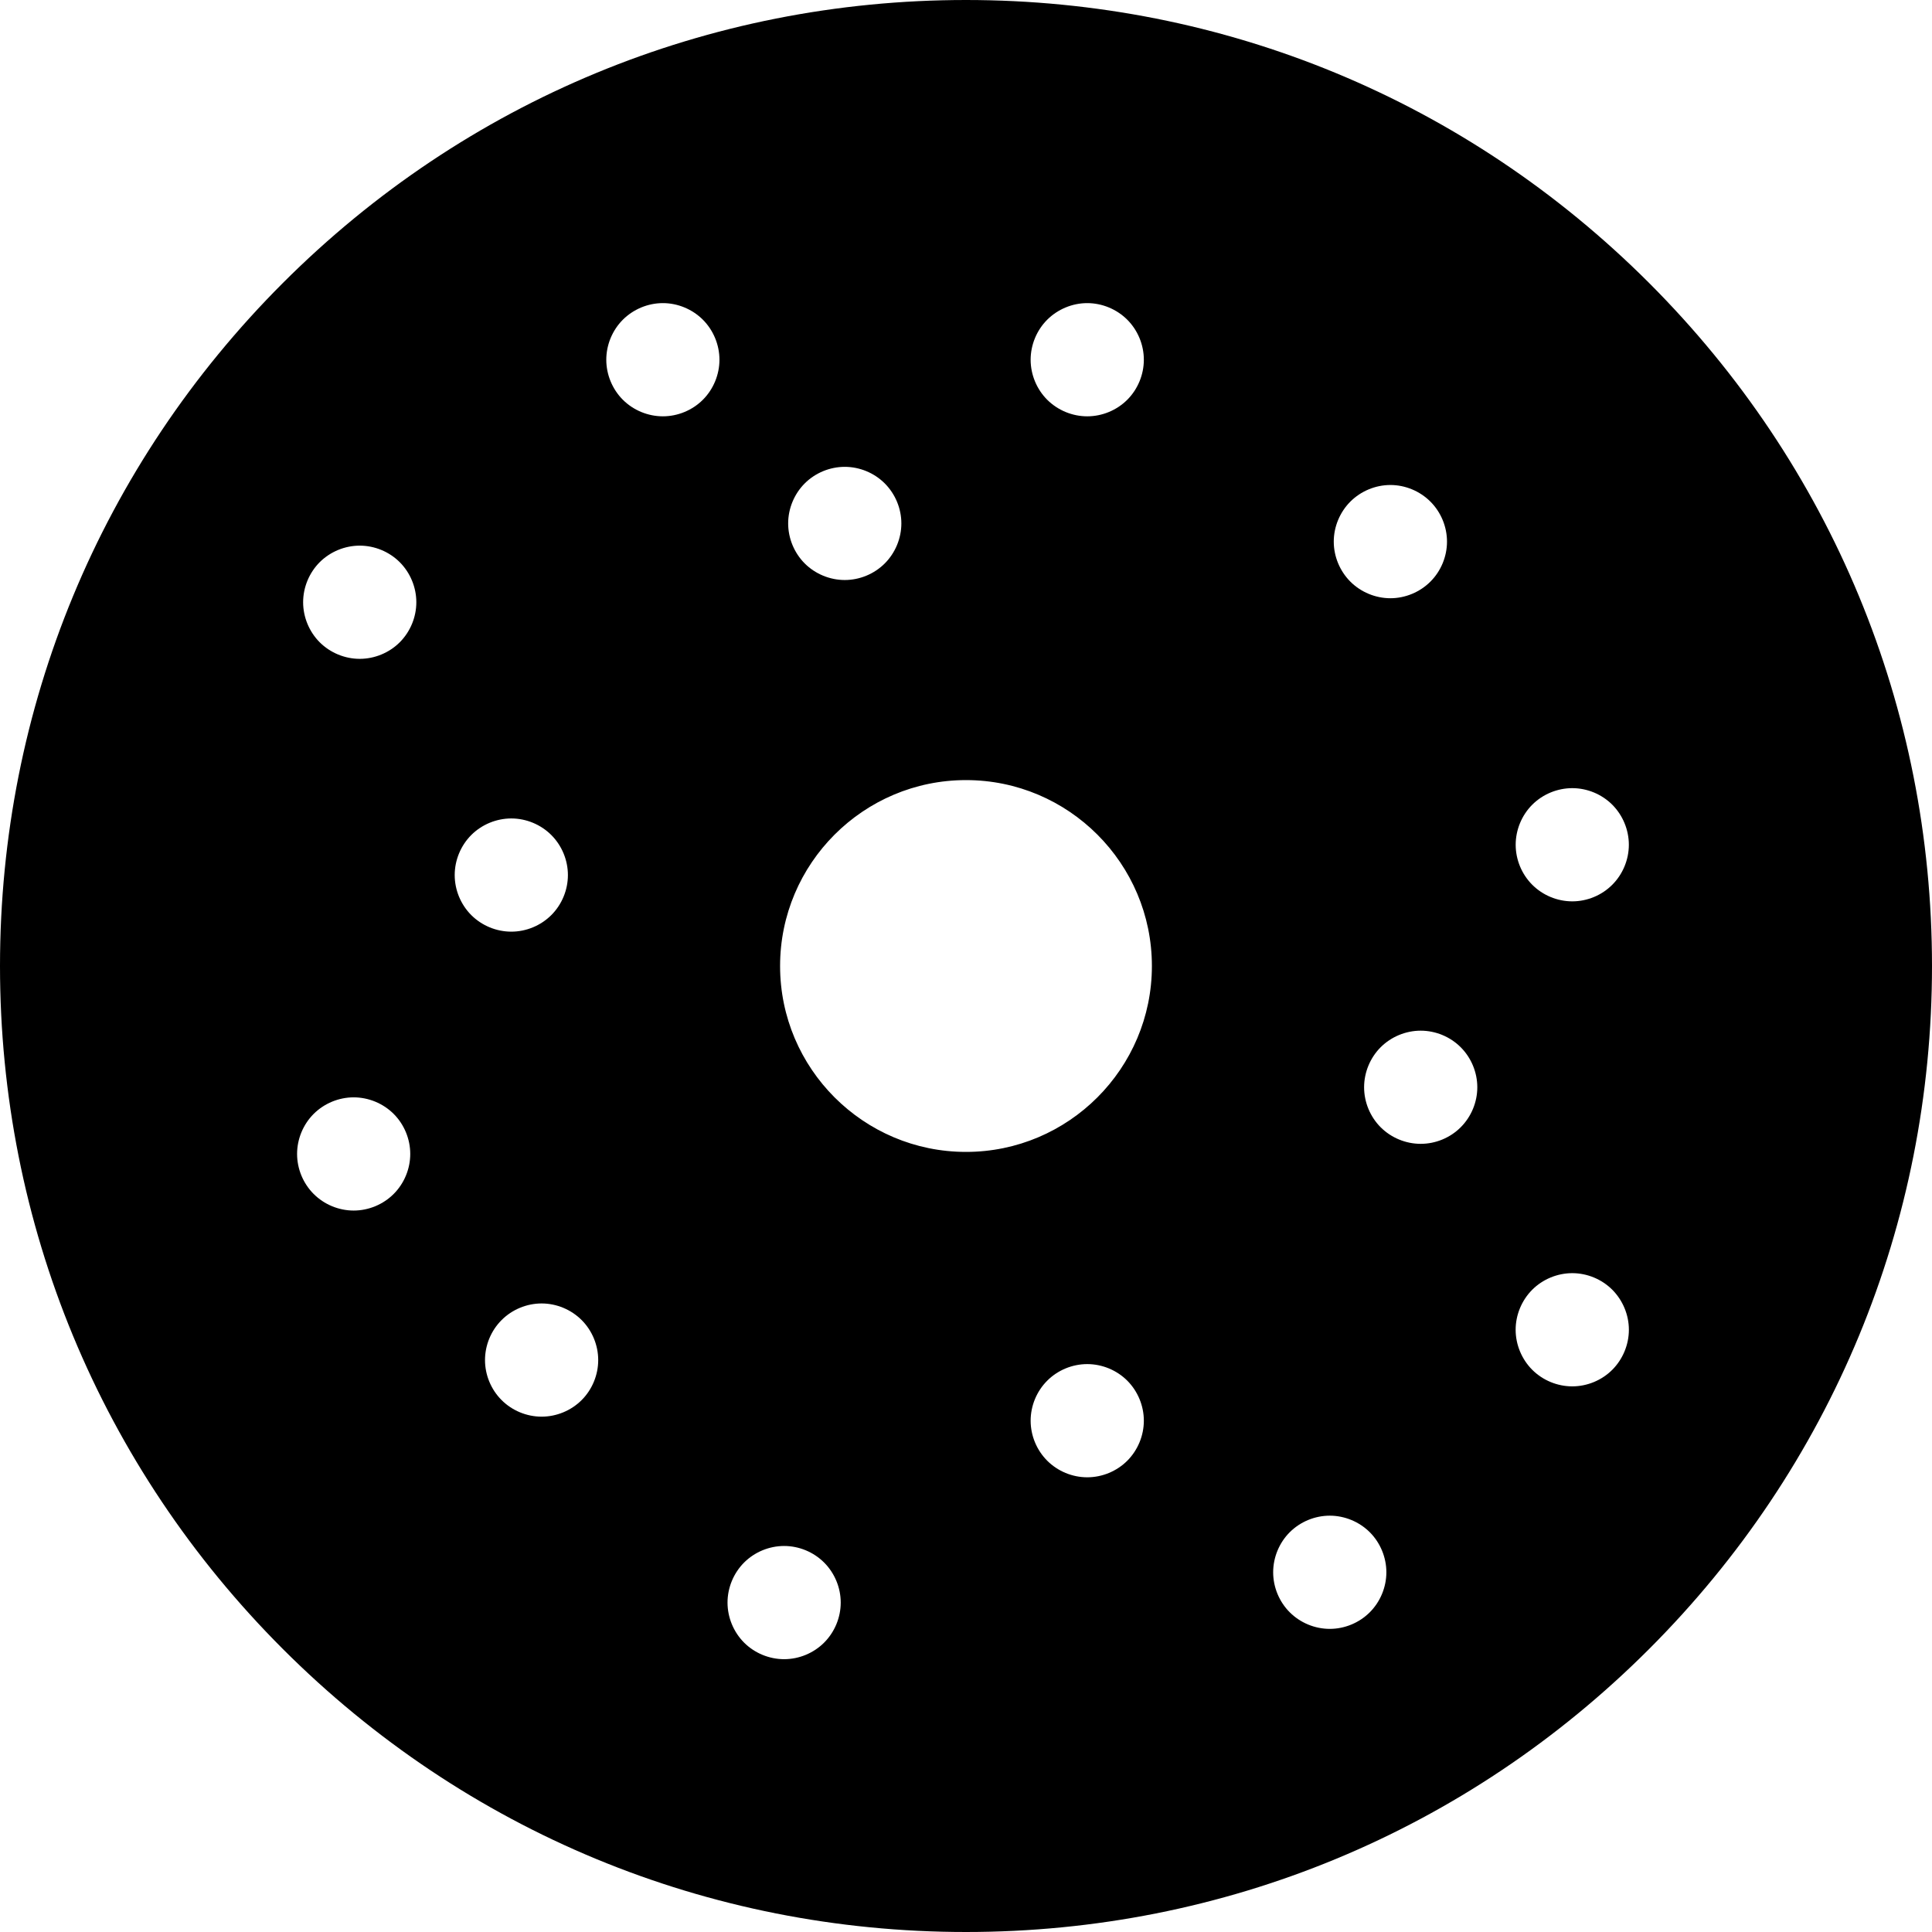 <svg id="Capa_1" enable-background="new 0 0 512 512" height="512" viewBox="0 0 512 512" width="512" xmlns="http://www.w3.org/2000/svg"><path d="m437.02 74.98c-48.352-48.352-112.639-74.98-181.02-74.98-68.38 0-132.667 26.628-181.019 74.979-48.352 48.353-74.981 112.64-74.981 181.021 0 68.379 26.628 132.666 74.98 181.019 48.353 48.352 112.64 74.981 181.02 74.981 68.378 0 132.665-26.629 181.019-74.981 48.352-48.353 74.981-112.64 74.981-181.019 0-68.381-26.629-132.669-74.98-181.02zm-30.96 138.279c2.791-2.79 6.66-4.391 10.611-4.391 3.949 0 7.81 1.601 10.6 4.391 2.789 2.79 4.391 6.659 4.391 10.609s-1.602 7.811-4.391 10.601c-2.789 2.8-6.65 4.399-10.6 4.399-3.951 0-7.82-1.6-10.611-4.399-2.789-2.79-4.389-6.65-4.389-10.601.001-3.95 1.601-7.819 4.389-10.609zm-48.199-80.33c2.791-2.79 6.66-4.4 10.609-4.4 3.941 0 7.811 1.61 10.602 4.4 2.799 2.79 4.398 6.66 4.398 10.609 0 3.94-1.6 7.811-4.398 10.601-2.791 2.79-6.66 4.399-10.602 4.399-3.949 0-7.818-1.609-10.609-4.399-2.789-2.79-4.4-6.66-4.4-10.601 0-3.949 1.611-7.819 4.4-10.609zm-80.34-48.2c2.801-2.79 6.66-4.4 10.609-4.4 3.951 0 7.82 1.61 10.611 4.4 2.789 2.79 4.389 6.65 4.389 10.61 0 3.939-1.6 7.81-4.389 10.6-2.791 2.79-6.66 4.39-10.611 4.39-3.949 0-7.809-1.6-10.609-4.39-2.789-2.79-4.391-6.66-4.391-10.6.001-3.95 1.602-7.82 4.391-10.61zm-64.259 43.379c2.789-2.79 6.649-4.39 10.609-4.39 3.95 0 7.811 1.6 10.6 4.39 2.791 2.79 4.4 6.66 4.4 10.6 0 3.95-1.609 7.82-4.4 10.61-2.789 2.79-6.66 4.39-10.6 4.39-3.949 0-7.82-1.6-10.609-4.39-2.791-2.79-4.391-6.66-4.391-10.61.001-3.939 1.6-7.81 4.391-10.6zm-108.931 188.3c-2.79 2.8-6.66 4.4-10.61 4.4-3.94 0-7.81-1.601-10.6-4.4-2.79-2.79-4.39-6.649-4.39-10.6s1.6-7.82 4.39-10.61 6.66-4.39 10.6-4.39c3.95 0 7.82 1.6 10.61 4.39s4.39 6.66 4.39 10.61-1.599 7.81-4.39 10.6zm1.611-146.2c-2.79 2.79-6.66 4.391-10.61 4.391s-7.81-1.601-10.61-4.391c-2.79-2.8-4.39-6.659-4.39-10.609s1.6-7.811 4.39-10.61c2.8-2.79 6.66-4.39 10.61-4.39s7.82 1.6 10.61 4.39c2.79 2.8 4.39 6.66 4.39 10.61s-1.6 7.809-4.39 10.609zm14.56 61.69c0-3.95 1.6-7.81 4.389-10.61 2.791-2.79 6.66-4.39 10.611-4.39 3.949 0 7.809 1.6 10.6 4.39 2.8 2.801 4.4 6.66 4.4 10.61s-1.6 7.82-4.4 10.61c-2.791 2.79-6.65 4.39-10.6 4.39-3.951 0-7.82-1.6-10.611-4.39-2.789-2.789-4.389-6.659-4.389-10.61zm33.639 139.14c-2.789 2.79-6.659 4.391-10.609 4.391s-7.82-1.601-10.6-4.391c-2.801-2.79-4.4-6.649-4.4-10.6 0-3.96 1.6-7.82 4.4-10.61 2.779-2.79 6.649-4.399 10.6-4.399s7.82 1.609 10.609 4.399c2.791 2.79 4.391 6.65 4.391 10.61 0 3.951-1.6 7.81-4.391 10.6zm32.131-265.1c-2.79 2.79-6.66 4.39-10.6 4.39-3.951 0-7.82-1.6-10.611-4.39-2.789-2.79-4.389-6.66-4.389-10.6 0-3.95 1.6-7.82 4.389-10.61 2.791-2.79 6.66-4.4 10.611-4.4 3.939 0 7.809 1.61 10.6 4.4 2.789 2.79 4.39 6.66 4.39 10.61 0 3.94-1.601 7.81-4.39 10.6zm32.13 329.371c-2.79 2.79-6.65 4.39-10.601 4.39-3.949 0-7.819-1.6-10.609-4.39-2.79-2.8-4.391-6.66-4.391-10.61s1.601-7.81 4.391-10.609c2.79-2.79 6.66-4.391 10.609-4.391 3.95 0 7.811 1.601 10.601 4.391 2.8 2.8 4.399 6.659 4.399 10.609 0 3.949-1.599 7.81-4.399 10.61zm80.34-48.201c-2.791 2.79-6.66 4.39-10.611 4.39-3.949 0-7.809-1.6-10.6-4.39-2.799-2.79-4.4-6.66-4.4-10.61 0-3.949 1.601-7.819 4.4-10.609 2.779-2.79 6.65-4.391 10.6-4.391 3.951 0 7.82 1.601 10.611 4.391 2.789 2.8 4.389 6.66 4.389 10.609 0 3.95-1.6 7.811-4.389 10.61zm-42.742-81.841c-27.166 0-49.268-22.101-49.268-49.267s22.102-49.267 49.268-49.267c27.165 0 49.265 22.101 49.265 49.267s-22.099 49.267-49.265 49.267zm107.012 122.002c-2.801 2.8-6.66 4.399-10.609 4.399-3.951 0-7.811-1.6-10.611-4.399-2.789-2.79-4.389-6.65-4.389-10.601 0-3.949 1.6-7.819 4.389-10.609 2.801-2.79 6.66-4.391 10.611-4.391 3.939 0 7.809 1.601 10.609 4.391 2.789 2.79 4.391 6.66 4.391 10.609-.001 3.94-1.602 7.81-4.391 10.601zm24.09-128.531c-2.779 2.79-6.65 4.39-10.6 4.39-3.951 0-7.82-1.6-10.611-4.39-2.789-2.79-4.389-6.66-4.389-10.6 0-3.95 1.6-7.82 4.389-10.61 2.791-2.79 6.66-4.39 10.611-4.39 3.949 0 7.82 1.6 10.6 4.39 2.801 2.79 4.4 6.66 4.4 10.61 0 3.94-1.6 7.81-4.4 10.6zm40.17 64.271c-2.789 2.79-6.65 4.39-10.6 4.39-3.961 0-7.82-1.6-10.611-4.39-2.789-2.79-4.398-6.66-4.398-10.61s1.609-7.81 4.398-10.61c2.791-2.79 6.66-4.39 10.611-4.39 3.939 0 7.81 1.6 10.6 4.39 2.789 2.801 4.4 6.66 4.4 10.61s-1.612 7.82-4.4 10.61z"/></svg>